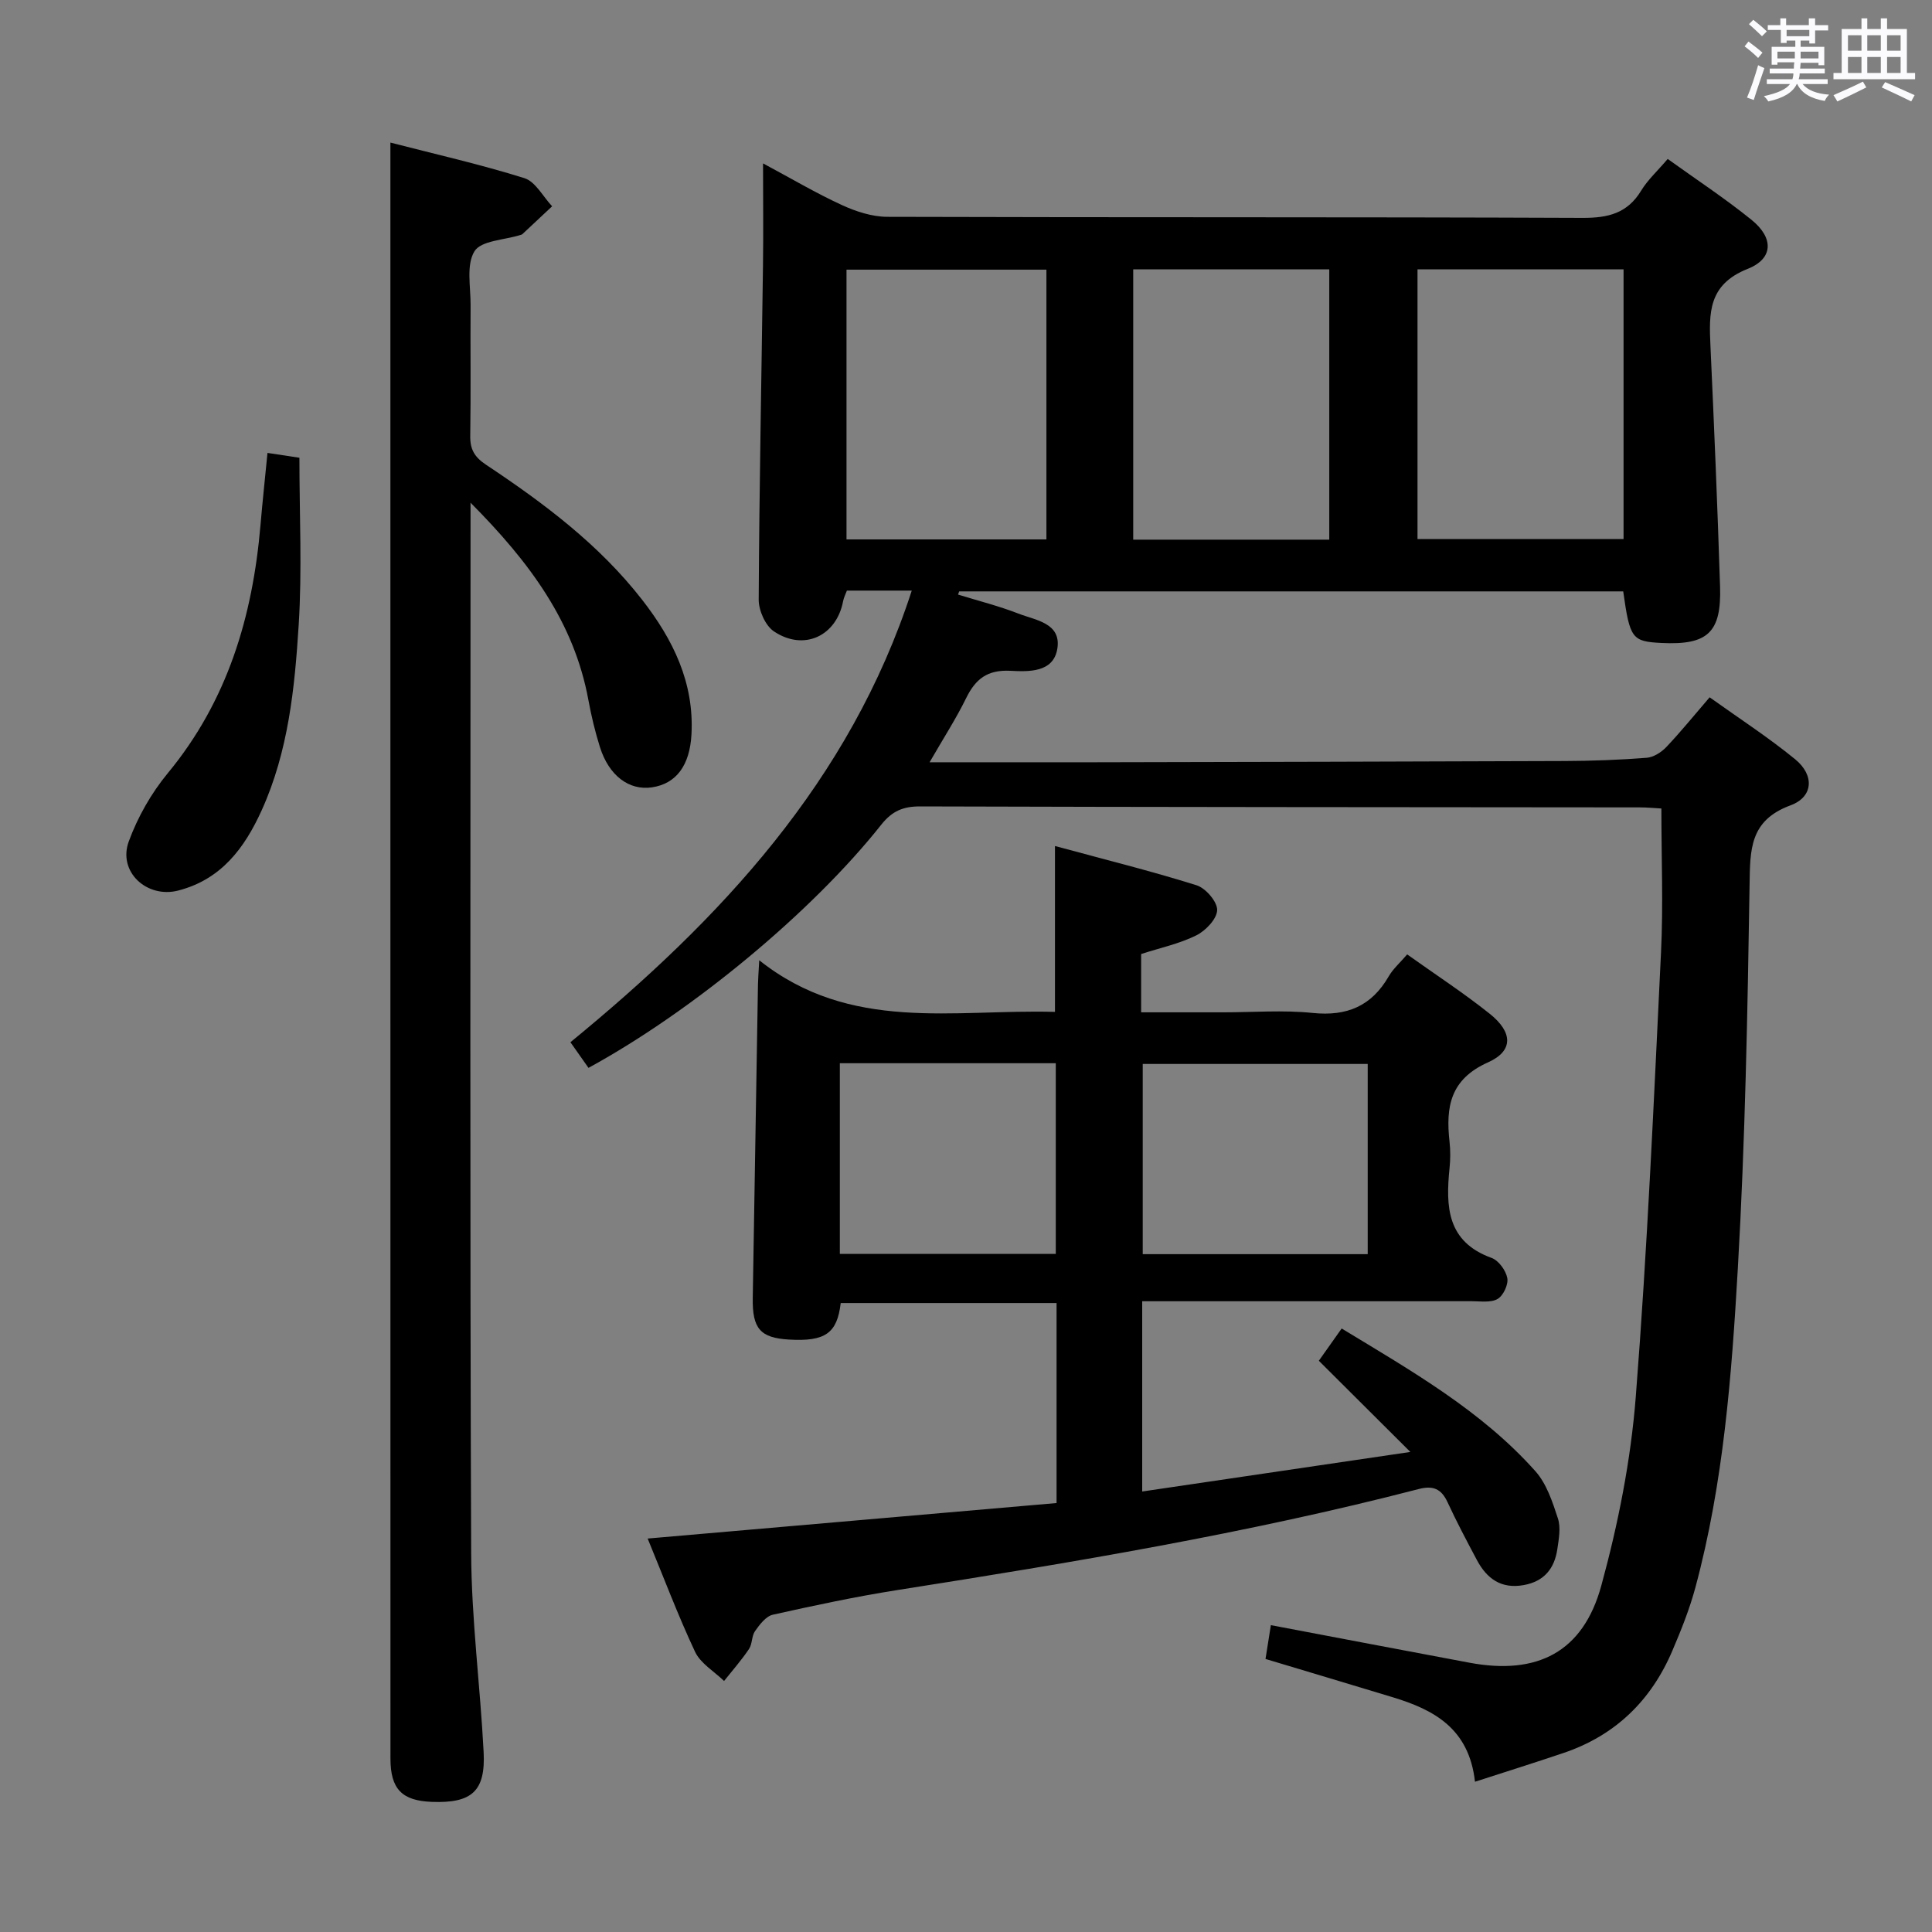 <svg enable-background="new 0 0 400 400" viewBox="0 0 400 400" xmlns="http://www.w3.org/2000/svg"><rect x="0" y="0" width="400" height="400" fill="#808080" stroke="none"/><path d="m361.2 9.6.8-1c.9.7 1.9 1.4 2.9 2.3l-.9 1.1c-1-1-2-1.8-2.8-2.4zm.5 10.6c.9-2.1 1.6-4.3 2.3-6.7.4.2.8.4 1.3.6-.7 2.1-1.5 4.3-2.2 6.6zm.4-15.2.9-.9c1 .8 2 1.6 2.8 2.4l-1 1c-.9-.9-1.8-1.7-2.7-2.5zm12.5-1.2h1.2v1.4h2.7v1.1h-2.7v2.7h-1.2v-.6h-1.8v1.3h4.9v3.8h-1.2v-.5h-3.7c0 .4-.1.9-.1 1.2h5.1v1h-5.2c0 .5-.1.9-.2 1.2h6v1h-5.2c1.1 1.3 2.9 2 5.5 2.2-.4.4-.7.8-.9 1.3-2.9-.5-4.8-1.6-5.7-3.5h-.1c-.8 1.7-2.7 2.9-5.9 3.6-.2-.4-.6-.8-.9-1.1 2.8-.6 4.6-1.4 5.4-2.5h-4.8v-1h5.3c.1-.3.2-.7.2-1.2h-4.9v-1h5c0-.4 0-.8.1-1.3h-3.5v.5h-1.2v-3.7h4.9v-1.3h-1.8v.5h-1.2v-2.7h-2.7v-1h2.6v-1.4h1.2v1.4h4.7v-1.4zm-6.6 8.3h3.6c0-.4 0-.9 0-1.4h-3.6zm1.9-4.6h4.7v-1.3h-4.7zm6.6 3.2h-3.7v1.4h3.7z" fill="#fbfafc"/><path d="m385.3 3.8h1.3v2.2h2.8v-2.2h1.3v2.2h4.1v9.1h1.7v1.3h-16.9v-1.3h1.7v-9.1h4.1v-2.2zm.4 13.1.7 1.2c-1.8.9-3.8 1.9-6 2.9-.2-.4-.5-.8-.8-1.3 2.3-1 4.3-1.9 6.1-2.8zm-3.1-6.4h2.8v-3.2h-2.8zm0 4.6h2.8v-3.3h-2.8zm4-4.6h2.8v-3.2h-2.8zm0 4.6h2.8v-3.3h-2.8zm3.7 1.9c2.1.9 4.1 1.8 6.1 2.7l-.7 1.3c-2.2-1.1-4.2-2-6.1-2.9zm3.2-9.7h-2.8v3.2h2.8v-3.1zm-2.8 7.8h2.8v-3.3h-2.8z" fill="#fbfafc"/><g fill="#010000"><path d="m121.84 221.09c-1.23-1.75-2.27-3.23-3.74-5.31 31.06-25.44 57.87-54.04 70.67-93.5-4.59 0-8.87 0-13.43 0-.25.68-.63 1.4-.78 2.17-1.36 7.23-8.12 10.43-14.33 6.27-1.77-1.19-3.16-4.33-3.15-6.57.12-23.1.58-46.2.89-69.3.09-6.77.01-13.54.01-21.02 5.85 3.13 10.96 6.16 16.34 8.63 2.9 1.33 6.23 2.42 9.37 2.43 47.99.15 95.98.02 143.97.22 5.29.02 9.28-.94 12.13-5.65 1.36-2.23 3.37-4.06 5.49-6.55 5.92 4.26 11.86 8.16 17.36 12.61 4.58 3.7 4.59 8.01-.81 10.15-8.19 3.25-8.01 9.16-7.7 15.91.76 16.61 1.46 33.23 1.99 49.85.31 9.54-2.57 12.16-12.11 11.69-6.12-.3-6.57-.89-7.94-10.68-45.79 0-91.63 0-137.48 0-.08.22-.16.44-.24.66 4.18 1.29 8.45 2.36 12.51 3.94 3.53 1.37 8.86 1.94 8.06 7.2-.77 5.1-6.07 4.82-9.76 4.64-4.78-.23-7.2 1.72-9.14 5.68-2.09 4.26-4.69 8.28-7.56 13.26 11.92 0 22.99.02 34.06 0 32.49-.07 64.98-.13 97.47-.26 5.65-.02 11.31-.23 16.94-.67 1.42-.11 3.04-1.14 4.07-2.23 2.97-3.13 5.69-6.49 8.96-10.29 5.97 4.27 12.09 8.24 17.7 12.82 4.03 3.29 3.8 7.8-.96 9.55-8.51 3.14-8.35 9.22-8.47 16.54-.42 26.45-.91 52.92-2.43 79.32-1.28 22.19-2.96 44.45-8.79 66.08-1.2 4.46-2.94 8.81-4.76 13.07-4.39 10.32-11.82 17.56-22.53 21.18-5.89 1.99-11.82 3.85-18.34 5.96-1.23-11.07-8.55-14.92-17.05-17.5-8.7-2.64-17.41-5.24-26.32-7.92.4-2.49.78-4.9 1.11-7 13.86 2.62 27.49 5.23 41.14 7.78 14.03 2.62 23.51-2.2 27.27-15.95 3.49-12.75 6.11-25.95 7.14-39.11 2.4-30.65 3.74-61.39 5.23-92.1.47-9.74.07-19.52.07-29.7-1.29-.07-2.9-.23-4.52-.23-49.66-.05-99.31-.05-148.97-.2-3.5-.01-5.78.97-7.98 3.73-14.45 18.23-39.22 38.7-60.66 50.4zm171.64-165.33v55.85h42.66c0-18.84 0-37.35 0-55.85-14.54 0-28.62 0-42.66 0zm-76.83 55.92c0-18.85 0-37.35 0-55.85-14.03 0-27.71 0-41.39 0v55.85zm17.97-55.91v55.96h40.59c0-18.75 0-37.28 0-55.96-13.79 0-27.19 0-40.59 0z"/><path d="m134.09 318.54c28.59-2.48 56.53-4.91 84.66-7.35 0-14.14 0-27.59 0-41.41-14.93 0-29.81 0-44.69 0-.73 6.28-3.22 8.01-10.74 7.56-5.94-.35-7.58-2.29-7.47-8.64.37-21.64.72-43.28 1.08-64.92.02-1.13.12-2.25.26-4.97 18.91 15.04 40.32 10.09 61.23 10.69 0-11.37 0-22.38 0-34.34 9.93 2.69 19.71 5.12 29.3 8.12 1.89.59 4.31 3.39 4.28 5.13-.03 1.82-2.38 4.29-4.32 5.25-3.51 1.74-7.47 2.58-11.42 3.86v12.07h17.04c6.17 0 12.38-.5 18.48.13 7.08.73 12.19-1.42 15.74-7.58.89-1.54 2.31-2.78 3.82-4.54 5.83 4.15 11.66 7.96 17.08 12.28 4.81 3.83 4.96 7.7-.34 10.07-7.87 3.51-8.77 9.26-7.97 16.43.2 1.81.19 3.68 0 5.49-.8 7.94-.56 15.22 8.71 18.57 1.46.53 2.95 2.59 3.25 4.17.25 1.33-.82 3.63-2 4.32-1.41.82-3.55.47-5.38.47-20.66.02-41.33.01-61.99.01-1.96 0-3.93 0-6.22 0v39.39c18.56-2.74 36.86-5.44 55.52-8.19-6.43-6.41-12.56-12.51-18.95-18.88 1.79-2.53 3.09-4.37 4.73-6.68 14.41 8.77 28.89 16.97 40.11 29.55 2.32 2.6 3.54 6.35 4.66 9.78.62 1.91.19 4.25-.12 6.35-.59 3.98-2.69 6.67-6.93 7.44-4.69.86-7.67-1.32-9.73-5.19-2.1-3.95-4.2-7.92-6.08-11.98-1.27-2.75-2.99-3.48-5.92-2.72-35.55 9.21-71.72 15.22-107.95 20.92-8.66 1.36-17.26 3.2-25.82 5.11-1.42.32-2.72 2.03-3.67 3.38-.73 1.02-.55 2.67-1.26 3.72-1.56 2.32-3.42 4.43-5.16 6.62-2.05-1.99-4.87-3.63-6.01-6.05-3.58-7.63-6.55-15.55-9.81-23.44zm149.08-98.26c-16.01 0-31.25 0-46.58 0v39.38h46.58c0-13.15 0-26.04 0-39.38zm-109.29-.15v39.48h44.71c0-13.37 0-26.41 0-39.48-15.06 0-29.71 0-44.71 0z"/><path d="m80.83 29.52c9.22 2.38 18.59 4.5 27.73 7.36 2.3.72 3.86 3.82 5.75 5.83-2.05 1.92-4.09 3.84-6.14 5.75-.11.11-.3.15-.46.2-3.29 1.04-8.12 1.14-9.48 3.37-1.74 2.83-.77 7.38-.8 11.19-.06 9 .07 18-.07 26.99-.05 2.8.85 4.4 3.27 6.01 11.94 7.94 23.4 16.5 32.32 27.96 6.38 8.2 10.8 17.13 10.21 27.89-.35 6.39-3.14 10.19-8.17 10.94-4.75.71-8.93-2.42-10.79-8.36-.99-3.16-1.77-6.41-2.37-9.67-2.95-16.1-12.07-28.49-24.41-40.9v5.95c0 70.48-.14 140.95.13 211.43.05 13.76 1.87 27.5 2.58 41.27.42 8.12-2.44 10.64-10.71 10.33-6.21-.23-8.58-2.66-8.58-8.98-.01-62.48-.01-124.96-.01-187.44 0-41.15 0-82.31 0-123.46 0-7.6 0-15.21 0-23.66z"/><path d="m55.38 93.77c2.7.41 4.97.76 6.61 1 0 11.78.57 23.25-.15 34.63-.82 13.05-2.14 26.18-7.66 38.36-3.55 7.82-8.37 14.32-17.29 16.62-6.47 1.67-12.54-3.88-10.23-10.17 1.84-5.03 4.65-9.98 8.06-14.11 12.39-14.98 17.59-32.46 19.21-51.38.41-4.77.92-9.53 1.45-14.95z"/></g></svg>